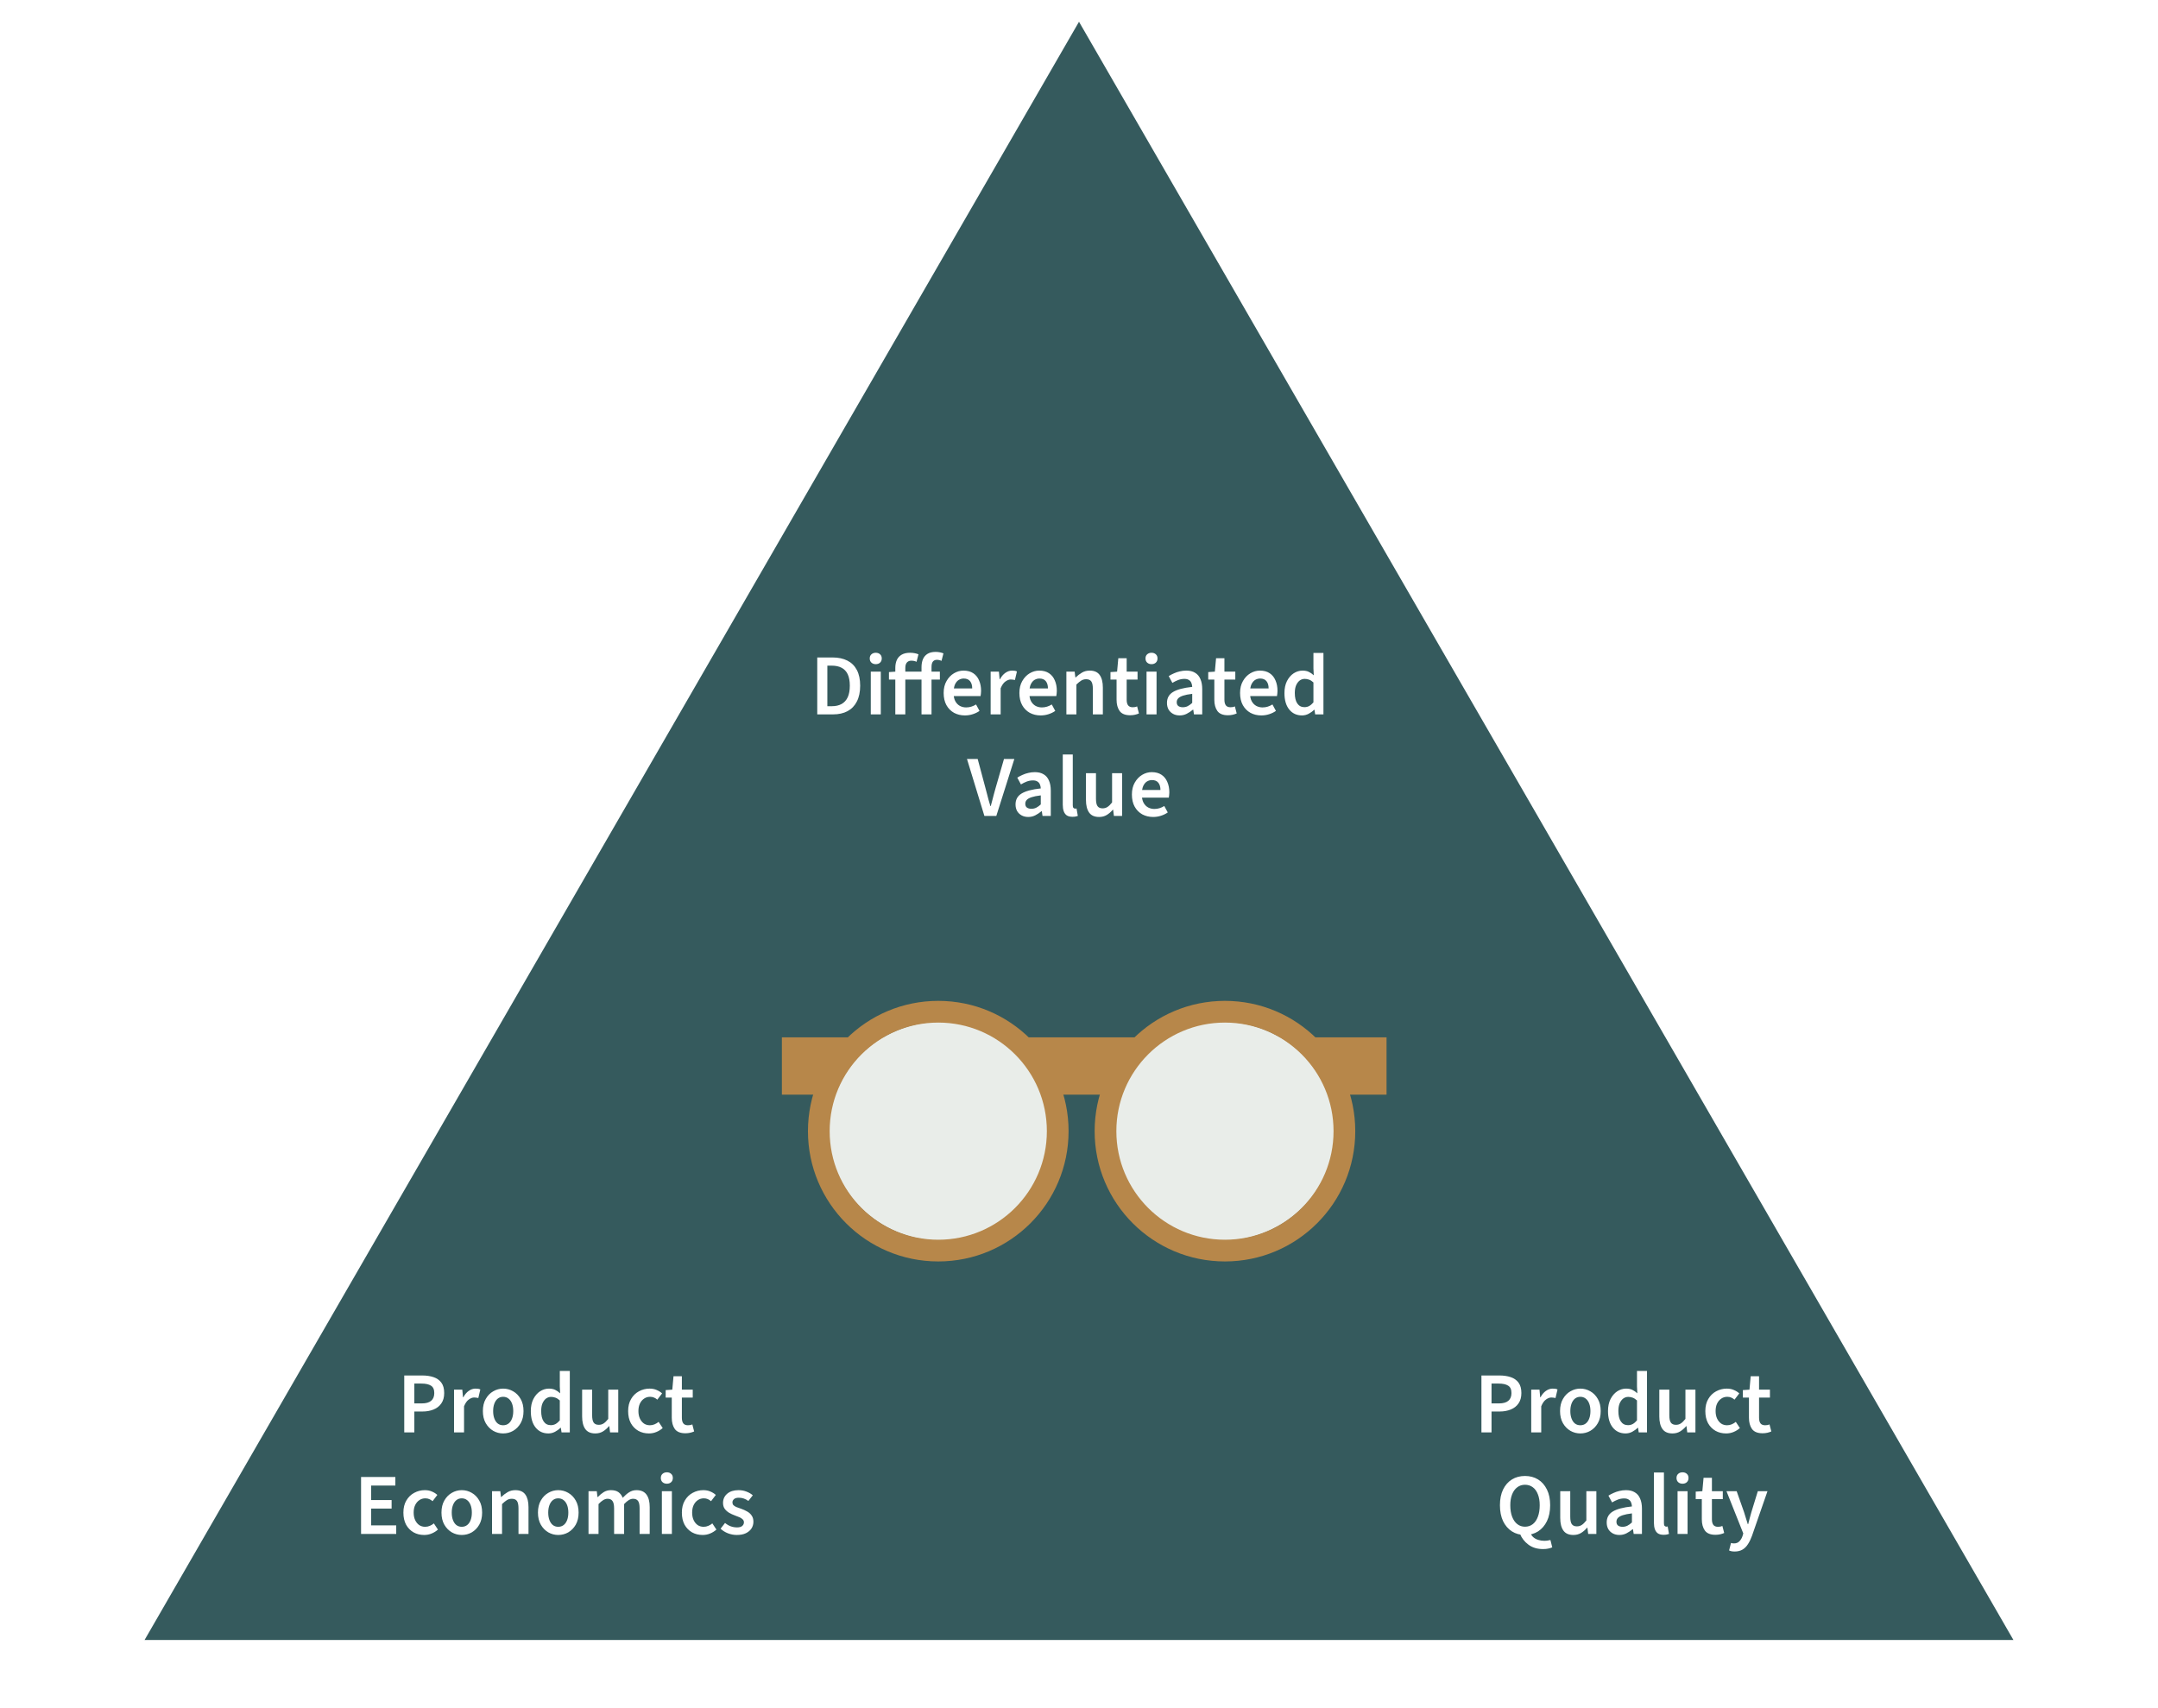 <svg width="595" height="471" viewBox="0 0 595 471" fill="none" xmlns="http://www.w3.org/2000/svg">
<rect width="595" height="471" fill="white"/>
<path opacity="0.8" d="M297.5 6L555.143 452.25H39.858L297.5 6Z" fill="#033135"/>
<path fill-rule="evenodd" clip-rule="evenodd" d="M382.295 301.869H215.58V286.06H382.295V301.869Z" fill="#B7874A"/>
<path d="M290.314 311.93C290.314 328.599 276.48 342.111 259.414 342.111C242.349 342.111 228.515 328.599 228.515 311.93C228.515 295.262 242.349 281.749 259.414 281.749C276.48 281.749 290.314 295.262 290.314 311.93Z" fill="#E9EDE9"/>
<path fill-rule="evenodd" clip-rule="evenodd" d="M258.696 281.988C242.16 281.988 228.754 295.394 228.754 311.93C228.754 328.466 242.16 341.872 258.696 341.872C275.232 341.872 288.638 328.466 288.638 311.93C288.638 295.394 275.232 281.988 258.696 281.988ZM222.766 311.93C222.766 292.086 238.853 276 258.696 276C278.54 276 294.626 292.086 294.626 311.93C294.626 331.774 278.54 347.86 258.696 347.86C238.853 347.86 222.766 331.774 222.766 311.93Z" fill="#B7874A"/>
<path d="M367.923 311.93C367.923 328.599 354.088 342.111 337.023 342.111C319.957 342.111 306.123 328.599 306.123 311.93C306.123 295.262 319.957 281.749 337.023 281.749C354.088 281.749 367.923 295.262 367.923 311.93Z" fill="#E9EDE9"/>
<path fill-rule="evenodd" clip-rule="evenodd" d="M337.741 281.988C321.205 281.988 307.8 295.394 307.8 311.93C307.8 328.466 321.205 341.872 337.741 341.872C354.278 341.872 367.683 328.466 367.683 311.93C367.683 295.394 354.278 281.988 337.741 281.988ZM301.812 311.93C301.812 292.086 317.898 276 337.741 276C357.585 276 373.671 292.086 373.671 311.93C373.671 331.774 357.585 347.86 337.741 347.86C317.898 347.86 301.812 331.774 301.812 311.93Z" fill="#B7874A"/>
<path d="M225.332 197V181.304H229.532C231.132 181.304 232.5 181.592 233.636 182.168C234.772 182.744 235.644 183.608 236.252 184.76C236.86 185.912 237.164 187.352 237.164 189.08C237.164 190.808 236.86 192.264 236.252 193.448C235.66 194.616 234.804 195.504 233.684 196.112C232.564 196.704 231.228 197 229.676 197H225.332ZM228.116 194.744H229.34C230.396 194.744 231.292 194.544 232.028 194.144C232.78 193.728 233.348 193.104 233.732 192.272C234.116 191.44 234.308 190.376 234.308 189.08C234.308 187.8 234.116 186.752 233.732 185.936C233.348 185.12 232.78 184.52 232.028 184.136C231.292 183.752 230.396 183.56 229.34 183.56H228.116V194.744ZM240.092 197V185.216H242.852V197H240.092ZM241.46 183.152C240.98 183.152 240.58 183.008 240.26 182.72C239.956 182.432 239.804 182.048 239.804 181.568C239.804 181.088 239.956 180.712 240.26 180.44C240.58 180.152 240.98 180.008 241.46 180.008C241.956 180.008 242.356 180.152 242.66 180.44C242.964 180.712 243.116 181.088 243.116 181.568C243.116 182.048 242.964 182.432 242.66 182.72C242.356 183.008 241.956 183.152 241.46 183.152ZM246.853 197V184.184C246.853 183.368 246.989 182.648 247.261 182.024C247.549 181.384 247.997 180.888 248.605 180.536C249.213 180.184 249.989 180.008 250.933 180.008C251.381 180.008 251.805 180.048 252.205 180.128C252.621 180.208 252.965 180.312 253.237 180.44L252.709 182.504C252.485 182.392 252.261 182.312 252.037 182.264C251.813 182.216 251.541 182.192 251.221 182.192C250.741 182.192 250.349 182.36 250.045 182.696C249.757 183.032 249.613 183.528 249.613 184.184V197H246.853ZM254.077 197V183.992C254.077 183.176 254.205 182.448 254.461 181.808C254.733 181.168 255.149 180.672 255.709 180.32C256.285 179.952 257.037 179.768 257.965 179.768C258.397 179.768 258.797 179.808 259.165 179.888C259.549 179.968 259.869 180.064 260.125 180.176L259.597 182.24C259.389 182.144 259.173 182.072 258.949 182.024C258.741 181.976 258.533 181.952 258.325 181.952C257.845 181.952 257.477 182.112 257.221 182.432C256.965 182.752 256.837 183.256 256.837 183.944V197H254.077ZM245.101 187.4V185.336L246.877 185.216H259.141V187.4H245.101ZM266.039 197.288C264.935 197.288 263.935 197.048 263.039 196.568C262.159 196.072 261.463 195.368 260.951 194.456C260.439 193.528 260.183 192.408 260.183 191.096C260.183 189.816 260.447 188.72 260.975 187.808C261.503 186.88 262.183 186.168 263.015 185.672C263.847 185.176 264.727 184.928 265.655 184.928C266.727 184.928 267.623 185.168 268.343 185.648C269.063 186.128 269.599 186.792 269.951 187.64C270.319 188.472 270.503 189.432 270.503 190.52C270.503 190.776 270.487 191.024 270.455 191.264C270.439 191.504 270.407 191.736 270.359 191.96H262.247V189.848H268.055C268.055 189 267.863 188.336 267.479 187.856C267.095 187.36 266.503 187.112 265.703 187.112C265.255 187.112 264.815 187.232 264.383 187.472C263.967 187.712 263.615 188.12 263.327 188.696C263.055 189.272 262.919 190.072 262.919 191.096C262.919 192.024 263.079 192.784 263.399 193.376C263.719 193.952 264.143 194.384 264.671 194.672C265.199 194.944 265.767 195.08 266.375 195.08C266.887 195.08 267.367 195.008 267.815 194.864C268.279 194.72 268.711 194.52 269.111 194.264L270.071 196.04C269.527 196.424 268.903 196.728 268.199 196.952C267.511 197.176 266.791 197.288 266.039 197.288ZM273.139 197V185.216H275.419L275.611 187.304H275.707C276.123 186.536 276.619 185.952 277.195 185.552C277.787 185.136 278.403 184.928 279.043 184.928C279.347 184.928 279.603 184.944 279.811 184.976C280.019 185.008 280.211 185.072 280.387 185.168L279.835 187.52C279.643 187.472 279.467 187.44 279.307 187.424C279.147 187.392 278.939 187.376 278.683 187.376C278.219 187.376 277.731 187.56 277.219 187.928C276.707 188.28 276.267 188.904 275.899 189.8V197H273.139ZM286.921 197.288C285.817 197.288 284.817 197.048 283.921 196.568C283.041 196.072 282.345 195.368 281.833 194.456C281.321 193.528 281.065 192.408 281.065 191.096C281.065 189.816 281.329 188.72 281.857 187.808C282.385 186.88 283.065 186.168 283.897 185.672C284.729 185.176 285.609 184.928 286.537 184.928C287.609 184.928 288.505 185.168 289.225 185.648C289.945 186.128 290.481 186.792 290.833 187.64C291.201 188.472 291.385 189.432 291.385 190.52C291.385 190.776 291.369 191.024 291.337 191.264C291.321 191.504 291.289 191.736 291.241 191.96H283.129V189.848H288.937C288.937 189 288.745 188.336 288.361 187.856C287.977 187.36 287.385 187.112 286.585 187.112C286.137 187.112 285.697 187.232 285.265 187.472C284.849 187.712 284.497 188.12 284.209 188.696C283.937 189.272 283.801 190.072 283.801 191.096C283.801 192.024 283.961 192.784 284.281 193.376C284.601 193.952 285.025 194.384 285.553 194.672C286.081 194.944 286.649 195.08 287.257 195.08C287.769 195.08 288.249 195.008 288.697 194.864C289.161 194.72 289.593 194.52 289.993 194.264L290.953 196.04C290.409 196.424 289.785 196.728 289.081 196.952C288.393 197.176 287.673 197.288 286.921 197.288ZM294.022 197V185.216H296.302L296.494 186.8H296.59C297.118 186.288 297.694 185.848 298.318 185.48C298.942 185.112 299.654 184.928 300.454 184.928C301.718 184.928 302.638 185.336 303.214 186.152C303.79 186.968 304.078 188.12 304.078 189.608V197H301.318V189.968C301.318 188.992 301.174 188.304 300.886 187.904C300.598 187.504 300.126 187.304 299.47 187.304C298.958 187.304 298.502 187.432 298.102 187.688C297.718 187.928 297.278 188.288 296.782 188.768V197H294.022ZM311.603 197.24C310.243 197.24 309.275 196.848 308.699 196.064C308.139 195.264 307.859 194.232 307.859 192.968V187.4H306.179V185.336L308.003 185.216L308.339 181.52H310.643V185.216H313.643V187.4H310.643V192.968C310.643 193.656 310.779 194.176 311.051 194.528C311.323 194.864 311.739 195.032 312.299 195.032C312.507 195.032 312.715 195.016 312.923 194.984C313.131 194.952 313.331 194.888 313.523 194.792L314.027 196.736C313.723 196.88 313.363 197 312.947 197.096C312.531 197.192 312.083 197.24 311.603 197.24ZM316.123 197V185.216H318.883V197H316.123ZM317.491 183.152C317.011 183.152 316.611 183.008 316.291 182.72C315.987 182.432 315.835 182.048 315.835 181.568C315.835 181.088 315.987 180.712 316.291 180.44C316.611 180.152 317.011 180.008 317.491 180.008C317.987 180.008 318.387 180.152 318.691 180.44C318.995 180.712 319.147 181.088 319.147 181.568C319.147 182.048 318.995 182.432 318.691 182.72C318.387 183.008 317.987 183.152 317.491 183.152ZM325.26 197.288C324.572 197.288 323.964 197.144 323.436 196.856C322.908 196.568 322.492 196.168 322.188 195.656C321.9 195.128 321.756 194.52 321.756 193.832C321.756 192.504 322.308 191.504 323.412 190.832C324.532 190.144 326.3 189.672 328.716 189.416C328.7 189.016 328.62 188.648 328.476 188.312C328.348 187.976 328.124 187.712 327.804 187.52C327.5 187.312 327.084 187.208 326.556 187.208C325.98 187.208 325.412 187.312 324.852 187.52C324.308 187.728 323.772 187.992 323.244 188.312L322.236 186.44C322.668 186.168 323.14 185.92 323.652 185.696C324.164 185.456 324.708 185.272 325.284 185.144C325.86 185 326.46 184.928 327.084 184.928C328.06 184.928 328.868 185.128 329.508 185.528C330.164 185.912 330.652 186.488 330.972 187.256C331.308 188.008 331.476 188.936 331.476 190.04V197H329.196L329.004 195.704H328.908C328.364 196.152 327.796 196.528 327.204 196.832C326.612 197.136 325.964 197.288 325.26 197.288ZM326.124 195.032C326.604 195.032 327.044 194.936 327.444 194.744C327.86 194.536 328.284 194.232 328.716 193.832V191.336C327.644 191.464 326.796 191.632 326.172 191.84C325.548 192.048 325.1 192.304 324.828 192.608C324.572 192.896 324.444 193.24 324.444 193.64C324.444 194.136 324.604 194.496 324.924 194.72C325.244 194.928 325.644 195.032 326.124 195.032ZM338.556 197.24C337.196 197.24 336.228 196.848 335.652 196.064C335.092 195.264 334.812 194.232 334.812 192.968V187.4H333.132V185.336L334.956 185.216L335.292 181.52H337.596V185.216H340.596V187.4H337.596V192.968C337.596 193.656 337.732 194.176 338.004 194.528C338.276 194.864 338.692 195.032 339.252 195.032C339.46 195.032 339.668 195.016 339.876 194.984C340.084 194.952 340.284 194.888 340.476 194.792L340.98 196.736C340.676 196.88 340.316 197 339.9 197.096C339.484 197.192 339.036 197.24 338.556 197.24ZM347.765 197.288C346.661 197.288 345.661 197.048 344.765 196.568C343.885 196.072 343.189 195.368 342.677 194.456C342.165 193.528 341.909 192.408 341.909 191.096C341.909 189.816 342.173 188.72 342.701 187.808C343.229 186.88 343.909 186.168 344.741 185.672C345.573 185.176 346.453 184.928 347.381 184.928C348.453 184.928 349.349 185.168 350.069 185.648C350.789 186.128 351.325 186.792 351.677 187.64C352.045 188.472 352.229 189.432 352.229 190.52C352.229 190.776 352.213 191.024 352.181 191.264C352.165 191.504 352.133 191.736 352.085 191.96H343.973V189.848H349.781C349.781 189 349.589 188.336 349.205 187.856C348.821 187.36 348.229 187.112 347.429 187.112C346.981 187.112 346.541 187.232 346.109 187.472C345.693 187.712 345.341 188.12 345.053 188.696C344.781 189.272 344.645 190.072 344.645 191.096C344.645 192.024 344.805 192.784 345.125 193.376C345.445 193.952 345.869 194.384 346.397 194.672C346.925 194.944 347.493 195.08 348.101 195.08C348.613 195.08 349.093 195.008 349.541 194.864C350.005 194.72 350.437 194.52 350.837 194.264L351.797 196.04C351.253 196.424 350.629 196.728 349.925 196.952C349.237 197.176 348.517 197.288 347.765 197.288ZM358.993 197.288C357.521 197.288 356.345 196.744 355.465 195.656C354.585 194.568 354.145 193.056 354.145 191.12C354.145 189.84 354.377 188.736 354.841 187.808C355.321 186.88 355.937 186.168 356.689 185.672C357.457 185.176 358.273 184.928 359.137 184.928C359.809 184.928 360.377 185.04 360.841 185.264C361.321 185.488 361.785 185.808 362.233 186.224L362.137 184.328V180.056H364.897V197H362.617L362.425 195.728H362.329C361.897 196.16 361.393 196.528 360.817 196.832C360.241 197.136 359.633 197.288 358.993 197.288ZM359.665 195.008C360.129 195.008 360.561 194.904 360.961 194.696C361.361 194.472 361.753 194.136 362.137 193.688V188.192C361.737 187.824 361.337 187.568 360.937 187.424C360.537 187.28 360.137 187.208 359.737 187.208C359.225 187.208 358.761 187.36 358.345 187.664C357.945 187.968 357.617 188.408 357.361 188.984C357.121 189.56 357.001 190.264 357.001 191.096C357.001 192.36 357.233 193.328 357.697 194C358.161 194.672 358.817 195.008 359.665 195.008ZM271.415 225L266.615 209.304H269.567L271.679 217.2C271.839 217.792 271.991 218.368 272.135 218.928C272.279 219.472 272.423 220.024 272.567 220.584C272.727 221.128 272.895 221.696 273.071 222.288H273.167C273.327 221.696 273.479 221.128 273.623 220.584C273.767 220.024 273.911 219.472 274.055 218.928C274.215 218.368 274.375 217.792 274.535 217.2L276.815 209.304H279.671L274.703 225H271.415ZM283.506 225.288C282.818 225.288 282.21 225.144 281.682 224.856C281.154 224.568 280.738 224.168 280.434 223.656C280.146 223.128 280.002 222.52 280.002 221.832C280.002 220.504 280.554 219.504 281.658 218.832C282.778 218.144 284.546 217.672 286.962 217.416C286.946 217.016 286.866 216.648 286.722 216.312C286.594 215.976 286.37 215.712 286.05 215.52C285.746 215.312 285.33 215.208 284.802 215.208C284.226 215.208 283.658 215.312 283.098 215.52C282.554 215.728 282.018 215.992 281.49 216.312L280.482 214.44C280.914 214.168 281.386 213.92 281.898 213.696C282.41 213.456 282.954 213.272 283.53 213.144C284.106 213 284.706 212.928 285.33 212.928C286.306 212.928 287.114 213.128 287.754 213.528C288.41 213.912 288.898 214.488 289.218 215.256C289.554 216.008 289.722 216.936 289.722 218.04V225H287.442L287.25 223.704H287.154C286.61 224.152 286.042 224.528 285.45 224.832C284.858 225.136 284.21 225.288 283.506 225.288ZM284.37 223.032C284.85 223.032 285.29 222.936 285.69 222.744C286.106 222.536 286.53 222.232 286.962 221.832V219.336C285.89 219.464 285.042 219.632 284.418 219.84C283.794 220.048 283.346 220.304 283.074 220.608C282.818 220.896 282.69 221.24 282.69 221.64C282.69 222.136 282.85 222.496 283.17 222.72C283.49 222.928 283.89 223.032 284.37 223.032ZM295.713 225.24C295.057 225.24 294.529 225.112 294.129 224.856C293.745 224.584 293.465 224.2 293.289 223.704C293.113 223.208 293.025 222.616 293.025 221.928V208.056H295.785V222.072C295.785 222.424 295.849 222.664 295.977 222.792C296.105 222.92 296.249 222.984 296.409 222.984C296.473 222.984 296.529 222.984 296.577 222.984C296.641 222.968 296.721 222.952 296.817 222.936L297.177 225C297.017 225.064 296.809 225.12 296.553 225.168C296.313 225.216 296.033 225.24 295.713 225.24ZM303.045 225.288C301.781 225.288 300.861 224.88 300.285 224.064C299.709 223.248 299.421 222.096 299.421 220.608V213.216H302.181V220.248C302.181 221.224 302.325 221.912 302.613 222.312C302.901 222.712 303.365 222.912 304.005 222.912C304.517 222.912 304.965 222.784 305.349 222.528C305.749 222.272 306.173 221.856 306.621 221.28V213.216H309.381V225H307.125L306.909 223.272H306.837C306.325 223.88 305.765 224.368 305.157 224.736C304.549 225.104 303.845 225.288 303.045 225.288ZM317.941 225.288C316.837 225.288 315.837 225.048 314.941 224.568C314.061 224.072 313.365 223.368 312.853 222.456C312.341 221.528 312.085 220.408 312.085 219.096C312.085 217.816 312.349 216.72 312.877 215.808C313.405 214.88 314.085 214.168 314.917 213.672C315.749 213.176 316.629 212.928 317.557 212.928C318.629 212.928 319.525 213.168 320.245 213.648C320.965 214.128 321.501 214.792 321.853 215.64C322.221 216.472 322.405 217.432 322.405 218.52C322.405 218.776 322.389 219.024 322.357 219.264C322.341 219.504 322.309 219.736 322.261 219.96H314.149V217.848H319.957C319.957 217 319.765 216.336 319.381 215.856C318.997 215.36 318.405 215.112 317.605 215.112C317.157 215.112 316.717 215.232 316.285 215.472C315.869 215.712 315.517 216.12 315.229 216.696C314.957 217.272 314.821 218.072 314.821 219.096C314.821 220.024 314.981 220.784 315.301 221.376C315.621 221.952 316.045 222.384 316.573 222.672C317.101 222.944 317.669 223.08 318.277 223.08C318.789 223.08 319.269 223.008 319.717 222.864C320.181 222.72 320.613 222.52 321.013 222.264L321.973 224.04C321.429 224.424 320.805 224.728 320.101 224.952C319.413 225.176 318.693 225.288 317.941 225.288Z" fill="white"/>
<path d="M111.457 395V379.304H116.401C117.569 379.304 118.609 379.456 119.521 379.76C120.433 380.064 121.153 380.568 121.681 381.272C122.209 381.976 122.473 382.936 122.473 384.152C122.473 385.304 122.209 386.256 121.681 387.008C121.169 387.76 120.457 388.32 119.545 388.688C118.649 389.056 117.633 389.24 116.497 389.24H114.241V395H111.457ZM114.241 387.008H116.281C117.449 387.008 118.313 386.768 118.873 386.288C119.449 385.808 119.737 385.096 119.737 384.152C119.737 383.16 119.433 382.48 118.825 382.112C118.233 381.728 117.353 381.536 116.185 381.536H114.241V387.008ZM125.186 395V383.216H127.466L127.658 385.304H127.754C128.17 384.536 128.666 383.952 129.242 383.552C129.834 383.136 130.45 382.928 131.09 382.928C131.394 382.928 131.65 382.944 131.858 382.976C132.066 383.008 132.258 383.072 132.434 383.168L131.882 385.52C131.69 385.472 131.514 385.44 131.354 385.424C131.194 385.392 130.986 385.376 130.73 385.376C130.266 385.376 129.778 385.56 129.266 385.928C128.754 386.28 128.314 386.904 127.946 387.8V395H125.186ZM138.728 395.288C137.752 395.288 136.84 395.048 135.992 394.568C135.144 394.072 134.456 393.368 133.928 392.456C133.4 391.528 133.136 390.416 133.136 389.12C133.136 387.808 133.4 386.696 133.928 385.784C134.456 384.856 135.144 384.152 135.992 383.672C136.84 383.176 137.752 382.928 138.728 382.928C139.72 382.928 140.64 383.176 141.488 383.672C142.336 384.152 143.024 384.856 143.552 385.784C144.08 386.696 144.344 387.808 144.344 389.12C144.344 390.416 144.08 391.528 143.552 392.456C143.024 393.368 142.336 394.072 141.488 394.568C140.64 395.048 139.72 395.288 138.728 395.288ZM138.728 393.032C139.304 393.032 139.8 392.872 140.216 392.552C140.632 392.232 140.952 391.776 141.176 391.184C141.4 390.592 141.512 389.904 141.512 389.12C141.512 388.336 141.4 387.648 141.176 387.056C140.952 386.464 140.632 386.008 140.216 385.688C139.8 385.352 139.304 385.184 138.728 385.184C138.152 385.184 137.656 385.352 137.24 385.688C136.84 386.008 136.528 386.464 136.304 387.056C136.08 387.648 135.968 388.336 135.968 389.12C135.968 389.904 136.08 390.592 136.304 391.184C136.528 391.776 136.84 392.232 137.24 392.552C137.656 392.872 138.152 393.032 138.728 393.032ZM151.204 395.288C149.732 395.288 148.556 394.744 147.676 393.656C146.796 392.568 146.356 391.056 146.356 389.12C146.356 387.84 146.588 386.736 147.052 385.808C147.532 384.88 148.148 384.168 148.9 383.672C149.668 383.176 150.484 382.928 151.348 382.928C152.02 382.928 152.588 383.04 153.052 383.264C153.532 383.488 153.996 383.808 154.444 384.224L154.348 382.328V378.056H157.108V395H154.828L154.636 393.728H154.54C154.108 394.16 153.604 394.528 153.028 394.832C152.452 395.136 151.844 395.288 151.204 395.288ZM151.876 393.008C152.34 393.008 152.772 392.904 153.172 392.696C153.572 392.472 153.964 392.136 154.348 391.688V386.192C153.948 385.824 153.548 385.568 153.148 385.424C152.748 385.28 152.348 385.208 151.948 385.208C151.436 385.208 150.972 385.36 150.556 385.664C150.156 385.968 149.828 386.408 149.572 386.984C149.332 387.56 149.212 388.264 149.212 389.096C149.212 390.36 149.444 391.328 149.908 392C150.372 392.672 151.028 393.008 151.876 393.008ZM164.127 395.288C162.863 395.288 161.943 394.88 161.367 394.064C160.791 393.248 160.503 392.096 160.503 390.608V383.216H163.263V390.248C163.263 391.224 163.407 391.912 163.695 392.312C163.983 392.712 164.447 392.912 165.087 392.912C165.599 392.912 166.047 392.784 166.431 392.528C166.831 392.272 167.255 391.856 167.703 391.28V383.216H170.463V395H168.207L167.991 393.272H167.919C167.407 393.88 166.847 394.368 166.239 394.736C165.631 395.104 164.927 395.288 164.127 395.288ZM178.927 395.288C177.839 395.288 176.863 395.048 175.999 394.568C175.135 394.072 174.447 393.368 173.935 392.456C173.439 391.528 173.191 390.416 173.191 389.12C173.191 387.808 173.463 386.696 174.007 385.784C174.551 384.856 175.271 384.152 176.167 383.672C177.079 383.176 178.055 382.928 179.095 382.928C179.847 382.928 180.503 383.056 181.063 383.312C181.639 383.552 182.135 383.864 182.551 384.248L181.231 385.976C180.975 385.736 180.679 385.544 180.343 385.4C180.023 385.256 179.655 385.184 179.239 385.184C178.615 385.184 178.063 385.352 177.583 385.688C177.103 386.008 176.719 386.464 176.431 387.056C176.159 387.632 176.023 388.32 176.023 389.12C176.023 389.904 176.159 390.592 176.431 391.184C176.703 391.76 177.071 392.216 177.535 392.552C178.015 392.872 178.567 393.032 179.191 393.032C179.655 393.032 180.087 392.944 180.487 392.768C180.903 392.592 181.271 392.368 181.591 392.096L182.719 393.8C182.223 394.248 181.647 394.608 180.991 394.88C180.351 395.152 179.663 395.288 178.927 395.288ZM188.963 395.24C187.603 395.24 186.635 394.848 186.059 394.064C185.499 393.264 185.219 392.232 185.219 390.968V385.4H183.539V383.336L185.363 383.216L185.699 379.52H188.003V383.216H191.003V385.4H188.003V390.968C188.003 391.656 188.139 392.176 188.411 392.528C188.683 392.864 189.099 393.032 189.659 393.032C189.867 393.032 190.075 393.016 190.283 392.984C190.491 392.952 190.691 392.888 190.883 392.792L191.387 394.736C191.083 394.88 190.723 395 190.307 395.096C189.891 395.192 189.443 395.24 188.963 395.24ZM99.551 423V407.304H109.007V409.656H102.335V413.664H107.975V416.016H102.335V420.648H109.247V423H99.551ZM116.958 423.288C115.87 423.288 114.894 423.048 114.03 422.568C113.166 422.072 112.478 421.368 111.966 420.456C111.47 419.528 111.222 418.416 111.222 417.12C111.222 415.808 111.494 414.696 112.038 413.784C112.582 412.856 113.302 412.152 114.198 411.672C115.11 411.176 116.086 410.928 117.126 410.928C117.878 410.928 118.534 411.056 119.094 411.312C119.67 411.552 120.166 411.864 120.582 412.248L119.262 413.976C119.006 413.736 118.71 413.544 118.374 413.4C118.054 413.256 117.686 413.184 117.27 413.184C116.646 413.184 116.094 413.352 115.614 413.688C115.134 414.008 114.75 414.464 114.462 415.056C114.19 415.632 114.054 416.32 114.054 417.12C114.054 417.904 114.19 418.592 114.462 419.184C114.734 419.76 115.102 420.216 115.566 420.552C116.046 420.872 116.598 421.032 117.222 421.032C117.686 421.032 118.118 420.944 118.518 420.768C118.934 420.592 119.302 420.368 119.622 420.096L120.75 421.8C120.254 422.248 119.678 422.608 119.022 422.88C118.382 423.152 117.694 423.288 116.958 423.288ZM127.314 423.288C126.338 423.288 125.426 423.048 124.578 422.568C123.73 422.072 123.042 421.368 122.514 420.456C121.986 419.528 121.722 418.416 121.722 417.12C121.722 415.808 121.986 414.696 122.514 413.784C123.042 412.856 123.73 412.152 124.578 411.672C125.426 411.176 126.338 410.928 127.314 410.928C128.306 410.928 129.226 411.176 130.074 411.672C130.922 412.152 131.61 412.856 132.138 413.784C132.666 414.696 132.93 415.808 132.93 417.12C132.93 418.416 132.666 419.528 132.138 420.456C131.61 421.368 130.922 422.072 130.074 422.568C129.226 423.048 128.306 423.288 127.314 423.288ZM127.314 421.032C127.89 421.032 128.386 420.872 128.802 420.552C129.218 420.232 129.538 419.776 129.762 419.184C129.986 418.592 130.098 417.904 130.098 417.12C130.098 416.336 129.986 415.648 129.762 415.056C129.538 414.464 129.218 414.008 128.802 413.688C128.386 413.352 127.89 413.184 127.314 413.184C126.738 413.184 126.242 413.352 125.826 413.688C125.426 414.008 125.114 414.464 124.89 415.056C124.666 415.648 124.554 416.336 124.554 417.12C124.554 417.904 124.666 418.592 124.89 419.184C125.114 419.776 125.426 420.232 125.826 420.552C126.242 420.872 126.738 421.032 127.314 421.032ZM135.662 423V411.216H137.942L138.134 412.8H138.23C138.758 412.288 139.334 411.848 139.958 411.48C140.582 411.112 141.294 410.928 142.094 410.928C143.358 410.928 144.278 411.336 144.854 412.152C145.43 412.968 145.718 414.12 145.718 415.608V423H142.958V415.968C142.958 414.992 142.814 414.304 142.526 413.904C142.238 413.504 141.766 413.304 141.11 413.304C140.598 413.304 140.142 413.432 139.742 413.688C139.358 413.928 138.918 414.288 138.422 414.768V423H135.662ZM153.916 423.288C152.94 423.288 152.028 423.048 151.18 422.568C150.332 422.072 149.644 421.368 149.116 420.456C148.588 419.528 148.324 418.416 148.324 417.12C148.324 415.808 148.588 414.696 149.116 413.784C149.644 412.856 150.332 412.152 151.18 411.672C152.028 411.176 152.94 410.928 153.916 410.928C154.908 410.928 155.828 411.176 156.676 411.672C157.524 412.152 158.212 412.856 158.74 413.784C159.268 414.696 159.532 415.808 159.532 417.12C159.532 418.416 159.268 419.528 158.74 420.456C158.212 421.368 157.524 422.072 156.676 422.568C155.828 423.048 154.908 423.288 153.916 423.288ZM153.916 421.032C154.492 421.032 154.988 420.872 155.404 420.552C155.82 420.232 156.14 419.776 156.364 419.184C156.588 418.592 156.7 417.904 156.7 417.12C156.7 416.336 156.588 415.648 156.364 415.056C156.14 414.464 155.82 414.008 155.404 413.688C154.988 413.352 154.492 413.184 153.916 413.184C153.34 413.184 152.844 413.352 152.428 413.688C152.028 414.008 151.716 414.464 151.492 415.056C151.268 415.648 151.156 416.336 151.156 417.12C151.156 417.904 151.268 418.592 151.492 419.184C151.716 419.776 152.028 420.232 152.428 420.552C152.844 420.872 153.34 421.032 153.916 421.032ZM162.264 423V411.216H164.544L164.736 412.824H164.832C165.328 412.296 165.864 411.848 166.44 411.48C167.032 411.112 167.696 410.928 168.432 410.928C169.312 410.928 170.008 411.112 170.52 411.48C171.032 411.848 171.424 412.368 171.696 413.04C172.256 412.432 172.84 411.928 173.448 411.528C174.056 411.128 174.736 410.928 175.488 410.928C176.736 410.928 177.656 411.336 178.248 412.152C178.84 412.968 179.136 414.12 179.136 415.608V423H176.352V415.968C176.352 414.992 176.208 414.304 175.92 413.904C175.632 413.504 175.176 413.304 174.552 413.304C174.168 413.304 173.776 413.424 173.376 413.664C172.976 413.904 172.544 414.272 172.08 414.768V423H169.32V415.968C169.32 414.992 169.168 414.304 168.864 413.904C168.576 413.504 168.12 413.304 167.496 413.304C166.76 413.304 165.936 413.792 165.024 414.768V423H162.264ZM182.49 423V411.216H185.25V423H182.49ZM183.858 409.152C183.378 409.152 182.978 409.008 182.658 408.72C182.354 408.432 182.202 408.048 182.202 407.568C182.202 407.088 182.354 406.712 182.658 406.44C182.978 406.152 183.378 406.008 183.858 406.008C184.354 406.008 184.754 406.152 185.058 406.44C185.362 406.712 185.514 407.088 185.514 407.568C185.514 408.048 185.362 408.432 185.058 408.72C184.754 409.008 184.354 409.152 183.858 409.152ZM193.74 423.288C192.652 423.288 191.676 423.048 190.812 422.568C189.948 422.072 189.26 421.368 188.748 420.456C188.252 419.528 188.004 418.416 188.004 417.12C188.004 415.808 188.276 414.696 188.82 413.784C189.364 412.856 190.084 412.152 190.98 411.672C191.892 411.176 192.868 410.928 193.908 410.928C194.66 410.928 195.316 411.056 195.876 411.312C196.452 411.552 196.948 411.864 197.364 412.248L196.044 413.976C195.788 413.736 195.492 413.544 195.156 413.4C194.836 413.256 194.468 413.184 194.052 413.184C193.428 413.184 192.876 413.352 192.396 413.688C191.916 414.008 191.532 414.464 191.244 415.056C190.972 415.632 190.836 416.32 190.836 417.12C190.836 417.904 190.972 418.592 191.244 419.184C191.516 419.76 191.884 420.216 192.348 420.552C192.828 420.872 193.38 421.032 194.004 421.032C194.468 421.032 194.9 420.944 195.3 420.768C195.716 420.592 196.084 420.368 196.404 420.096L197.532 421.8C197.036 422.248 196.46 422.608 195.804 422.88C195.164 423.152 194.476 423.288 193.74 423.288ZM203.145 423.288C202.329 423.288 201.521 423.136 200.721 422.832C199.937 422.528 199.257 422.104 198.681 421.56L199.905 419.976C200.433 420.408 200.969 420.72 201.513 420.912C202.057 421.104 202.633 421.2 203.241 421.2C203.881 421.2 204.353 421.064 204.657 420.792C204.961 420.52 205.113 420.184 205.113 419.784C205.113 419.464 204.993 419.192 204.753 418.968C204.529 418.744 204.233 418.552 203.865 418.392C203.497 418.232 203.089 418.072 202.641 417.912C202.065 417.704 201.529 417.456 201.033 417.168C200.537 416.864 200.129 416.496 199.809 416.064C199.505 415.616 199.353 415.08 199.353 414.456C199.353 413.416 199.737 412.568 200.505 411.912C201.273 411.256 202.313 410.928 203.625 410.928C204.425 410.928 205.161 411.064 205.833 411.336C206.505 411.592 207.081 411.928 207.561 412.344L206.337 413.904C205.921 413.6 205.497 413.376 205.065 413.232C204.633 413.088 204.177 413.016 203.697 413.016C203.105 413.016 202.665 413.144 202.377 413.4C202.089 413.656 201.945 413.96 201.945 414.312C201.945 414.6 202.033 414.848 202.209 415.056C202.401 415.248 202.673 415.424 203.025 415.584C203.377 415.728 203.801 415.88 204.297 416.04C204.905 416.248 205.473 416.504 206.001 416.808C206.529 417.096 206.945 417.472 207.249 417.936C207.569 418.384 207.729 418.952 207.729 419.64C207.729 420.312 207.553 420.928 207.201 421.488C206.849 422.032 206.329 422.472 205.641 422.808C204.969 423.128 204.137 423.288 203.145 423.288Z" fill="white"/>
<path d="M408.457 395V379.304H413.401C414.569 379.304 415.609 379.456 416.521 379.76C417.433 380.064 418.153 380.568 418.681 381.272C419.209 381.976 419.473 382.936 419.473 384.152C419.473 385.304 419.209 386.256 418.681 387.008C418.169 387.76 417.457 388.32 416.545 388.688C415.649 389.056 414.633 389.24 413.497 389.24H411.241V395H408.457ZM411.241 387.008H413.281C414.449 387.008 415.313 386.768 415.873 386.288C416.449 385.808 416.737 385.096 416.737 384.152C416.737 383.16 416.433 382.48 415.825 382.112C415.233 381.728 414.353 381.536 413.185 381.536H411.241V387.008ZM422.186 395V383.216H424.466L424.658 385.304H424.754C425.17 384.536 425.666 383.952 426.242 383.552C426.834 383.136 427.45 382.928 428.09 382.928C428.394 382.928 428.65 382.944 428.858 382.976C429.066 383.008 429.258 383.072 429.434 383.168L428.882 385.52C428.69 385.472 428.514 385.44 428.354 385.424C428.194 385.392 427.986 385.376 427.73 385.376C427.266 385.376 426.778 385.56 426.266 385.928C425.754 386.28 425.314 386.904 424.946 387.8V395H422.186ZM435.728 395.288C434.752 395.288 433.84 395.048 432.992 394.568C432.144 394.072 431.456 393.368 430.928 392.456C430.4 391.528 430.136 390.416 430.136 389.12C430.136 387.808 430.4 386.696 430.928 385.784C431.456 384.856 432.144 384.152 432.992 383.672C433.84 383.176 434.752 382.928 435.728 382.928C436.72 382.928 437.64 383.176 438.488 383.672C439.336 384.152 440.024 384.856 440.552 385.784C441.08 386.696 441.344 387.808 441.344 389.12C441.344 390.416 441.08 391.528 440.552 392.456C440.024 393.368 439.336 394.072 438.488 394.568C437.64 395.048 436.72 395.288 435.728 395.288ZM435.728 393.032C436.304 393.032 436.8 392.872 437.216 392.552C437.632 392.232 437.952 391.776 438.176 391.184C438.4 390.592 438.512 389.904 438.512 389.12C438.512 388.336 438.4 387.648 438.176 387.056C437.952 386.464 437.632 386.008 437.216 385.688C436.8 385.352 436.304 385.184 435.728 385.184C435.152 385.184 434.656 385.352 434.24 385.688C433.84 386.008 433.528 386.464 433.304 387.056C433.08 387.648 432.968 388.336 432.968 389.12C432.968 389.904 433.08 390.592 433.304 391.184C433.528 391.776 433.84 392.232 434.24 392.552C434.656 392.872 435.152 393.032 435.728 393.032ZM448.204 395.288C446.732 395.288 445.556 394.744 444.676 393.656C443.796 392.568 443.356 391.056 443.356 389.12C443.356 387.84 443.588 386.736 444.052 385.808C444.532 384.88 445.148 384.168 445.9 383.672C446.668 383.176 447.484 382.928 448.348 382.928C449.02 382.928 449.588 383.04 450.052 383.264C450.532 383.488 450.996 383.808 451.444 384.224L451.348 382.328V378.056H454.108V395H451.828L451.636 393.728H451.54C451.108 394.16 450.604 394.528 450.028 394.832C449.452 395.136 448.844 395.288 448.204 395.288ZM448.876 393.008C449.34 393.008 449.772 392.904 450.172 392.696C450.572 392.472 450.964 392.136 451.348 391.688V386.192C450.948 385.824 450.548 385.568 450.148 385.424C449.748 385.28 449.348 385.208 448.948 385.208C448.436 385.208 447.972 385.36 447.556 385.664C447.156 385.968 446.828 386.408 446.572 386.984C446.332 387.56 446.212 388.264 446.212 389.096C446.212 390.36 446.444 391.328 446.908 392C447.372 392.672 448.028 393.008 448.876 393.008ZM461.127 395.288C459.863 395.288 458.943 394.88 458.367 394.064C457.791 393.248 457.503 392.096 457.503 390.608V383.216H460.263V390.248C460.263 391.224 460.407 391.912 460.695 392.312C460.983 392.712 461.447 392.912 462.087 392.912C462.599 392.912 463.047 392.784 463.431 392.528C463.831 392.272 464.255 391.856 464.703 391.28V383.216H467.463V395H465.207L464.991 393.272H464.919C464.407 393.88 463.847 394.368 463.239 394.736C462.631 395.104 461.927 395.288 461.127 395.288ZM475.927 395.288C474.839 395.288 473.863 395.048 472.999 394.568C472.135 394.072 471.447 393.368 470.935 392.456C470.439 391.528 470.191 390.416 470.191 389.12C470.191 387.808 470.463 386.696 471.007 385.784C471.551 384.856 472.271 384.152 473.167 383.672C474.079 383.176 475.055 382.928 476.095 382.928C476.847 382.928 477.503 383.056 478.063 383.312C478.639 383.552 479.135 383.864 479.551 384.248L478.231 385.976C477.975 385.736 477.679 385.544 477.343 385.4C477.023 385.256 476.655 385.184 476.239 385.184C475.615 385.184 475.063 385.352 474.583 385.688C474.103 386.008 473.719 386.464 473.431 387.056C473.159 387.632 473.023 388.32 473.023 389.12C473.023 389.904 473.159 390.592 473.431 391.184C473.703 391.76 474.071 392.216 474.535 392.552C475.015 392.872 475.567 393.032 476.191 393.032C476.655 393.032 477.087 392.944 477.487 392.768C477.903 392.592 478.271 392.368 478.591 392.096L479.719 393.8C479.223 394.248 478.647 394.608 477.991 394.88C477.351 395.152 476.663 395.288 475.927 395.288ZM485.963 395.24C484.603 395.24 483.635 394.848 483.059 394.064C482.499 393.264 482.219 392.232 482.219 390.968V385.4H480.539V383.336L482.363 383.216L482.699 379.52H485.003V383.216H488.003V385.4H485.003V390.968C485.003 391.656 485.139 392.176 485.411 392.528C485.683 392.864 486.099 393.032 486.659 393.032C486.867 393.032 487.075 393.016 487.283 392.984C487.491 392.952 487.691 392.888 487.883 392.792L488.387 394.736C488.083 394.88 487.723 395 487.307 395.096C486.891 395.192 486.443 395.24 485.963 395.24ZM420.471 423.288C419.111 423.288 417.911 422.96 416.871 422.304C415.831 421.632 415.015 420.688 414.423 419.472C413.847 418.24 413.559 416.776 413.559 415.08C413.559 413.4 413.847 411.96 414.423 410.76C415.015 409.544 415.831 408.616 416.871 407.976C417.911 407.336 419.111 407.016 420.471 407.016C421.831 407.016 423.031 407.336 424.071 407.976C425.111 408.616 425.927 409.544 426.519 410.76C427.111 411.96 427.407 413.4 427.407 415.08C427.407 416.776 427.111 418.24 426.519 419.472C425.927 420.688 425.111 421.632 424.071 422.304C423.031 422.96 421.831 423.288 420.471 423.288ZM420.471 421.008C421.303 421.008 422.023 420.768 422.631 420.288C423.239 419.808 423.703 419.128 424.023 418.248C424.359 417.368 424.527 416.312 424.527 415.08C424.527 413.912 424.359 412.912 424.023 412.08C423.703 411.232 423.239 410.584 422.631 410.136C422.023 409.672 421.303 409.44 420.471 409.44C419.655 409.44 418.943 409.672 418.335 410.136C417.727 410.584 417.255 411.232 416.919 412.08C416.583 412.912 416.415 413.912 416.415 415.08C416.415 416.312 416.583 417.368 416.919 418.248C417.255 419.128 417.727 419.808 418.335 420.288C418.943 420.768 419.655 421.008 420.471 421.008ZM425.463 427.176C423.847 427.176 422.495 426.768 421.407 425.952C420.319 425.136 419.535 424.12 419.055 422.904L421.911 422.664C422.119 423.176 422.415 423.6 422.799 423.936C423.199 424.272 423.655 424.512 424.167 424.656C424.679 424.816 425.215 424.896 425.775 424.896C426.127 424.896 426.439 424.872 426.711 424.824C426.999 424.792 427.255 424.744 427.479 424.68L427.983 426.696C427.727 426.824 427.375 426.936 426.927 427.032C426.495 427.128 426.007 427.176 425.463 427.176ZM433.811 423.288C432.547 423.288 431.627 422.88 431.051 422.064C430.475 421.248 430.187 420.096 430.187 418.608V411.216H432.947V418.248C432.947 419.224 433.091 419.912 433.379 420.312C433.667 420.712 434.131 420.912 434.771 420.912C435.283 420.912 435.731 420.784 436.115 420.528C436.515 420.272 436.939 419.856 437.387 419.28V411.216H440.147V423H437.891L437.675 421.272H437.603C437.091 421.88 436.531 422.368 435.923 422.736C435.315 423.104 434.611 423.288 433.811 423.288ZM446.499 423.288C445.811 423.288 445.203 423.144 444.675 422.856C444.147 422.568 443.731 422.168 443.427 421.656C443.139 421.128 442.995 420.52 442.995 419.832C442.995 418.504 443.547 417.504 444.651 416.832C445.771 416.144 447.539 415.672 449.955 415.416C449.939 415.016 449.859 414.648 449.715 414.312C449.587 413.976 449.363 413.712 449.043 413.52C448.739 413.312 448.323 413.208 447.795 413.208C447.219 413.208 446.651 413.312 446.091 413.52C445.547 413.728 445.011 413.992 444.483 414.312L443.475 412.44C443.907 412.168 444.379 411.92 444.891 411.696C445.403 411.456 445.947 411.272 446.523 411.144C447.099 411 447.699 410.928 448.323 410.928C449.299 410.928 450.107 411.128 450.747 411.528C451.403 411.912 451.891 412.488 452.211 413.256C452.547 414.008 452.715 414.936 452.715 416.04V423H450.435L450.243 421.704H450.147C449.603 422.152 449.035 422.528 448.443 422.832C447.851 423.136 447.203 423.288 446.499 423.288ZM447.363 421.032C447.843 421.032 448.283 420.936 448.683 420.744C449.099 420.536 449.523 420.232 449.955 419.832V417.336C448.883 417.464 448.035 417.632 447.411 417.84C446.787 418.048 446.339 418.304 446.067 418.608C445.811 418.896 445.683 419.24 445.683 419.64C445.683 420.136 445.843 420.496 446.163 420.72C446.483 420.928 446.883 421.032 447.363 421.032ZM458.706 423.24C458.05 423.24 457.522 423.112 457.122 422.856C456.738 422.584 456.458 422.2 456.282 421.704C456.106 421.208 456.018 420.616 456.018 419.928V406.056H458.778V420.072C458.778 420.424 458.842 420.664 458.97 420.792C459.098 420.92 459.242 420.984 459.402 420.984C459.466 420.984 459.522 420.984 459.57 420.984C459.634 420.968 459.714 420.952 459.81 420.936L460.17 423C460.01 423.064 459.802 423.12 459.546 423.168C459.306 423.216 459.026 423.24 458.706 423.24ZM462.533 423V411.216H465.293V423H462.533ZM463.901 409.152C463.421 409.152 463.021 409.008 462.701 408.72C462.397 408.432 462.245 408.048 462.245 407.568C462.245 407.088 462.397 406.712 462.701 406.44C463.021 406.152 463.421 406.008 463.901 406.008C464.397 406.008 464.797 406.152 465.101 406.44C465.405 406.712 465.557 407.088 465.557 407.568C465.557 408.048 465.405 408.432 465.101 408.72C464.797 409.008 464.397 409.152 463.901 409.152ZM472.967 423.24C471.607 423.24 470.639 422.848 470.062 422.064C469.503 421.264 469.223 420.232 469.223 418.968V413.4H467.543V411.336L469.367 411.216L469.703 407.52H472.007V411.216H475.007V413.4H472.007V418.968C472.007 419.656 472.143 420.176 472.415 420.528C472.687 420.864 473.103 421.032 473.663 421.032C473.871 421.032 474.079 421.016 474.287 420.984C474.495 420.952 474.695 420.888 474.887 420.792L475.391 422.736C475.087 422.88 474.727 423 474.311 423.096C473.895 423.192 473.447 423.24 472.967 423.24ZM478.278 427.848C477.958 427.848 477.67 427.824 477.414 427.776C477.174 427.728 476.95 427.656 476.742 427.56L477.27 425.496C477.43 425.544 477.574 425.576 477.702 425.592C477.83 425.608 477.958 425.616 478.086 425.616C478.71 425.616 479.206 425.424 479.574 425.04C479.958 424.656 480.246 424.176 480.438 423.6L480.654 422.856L476.022 411.216H478.83L480.87 417C481.046 417.512 481.214 418.056 481.374 418.632C481.55 419.192 481.726 419.752 481.902 420.312H481.998C482.142 419.768 482.286 419.216 482.43 418.656C482.59 418.08 482.742 417.528 482.886 417L484.662 411.216H487.326L483.054 423.528C482.734 424.408 482.366 425.168 481.95 425.808C481.534 426.464 481.03 426.968 480.438 427.32C479.846 427.672 479.126 427.848 478.278 427.848Z" fill="white"/>
</svg>
